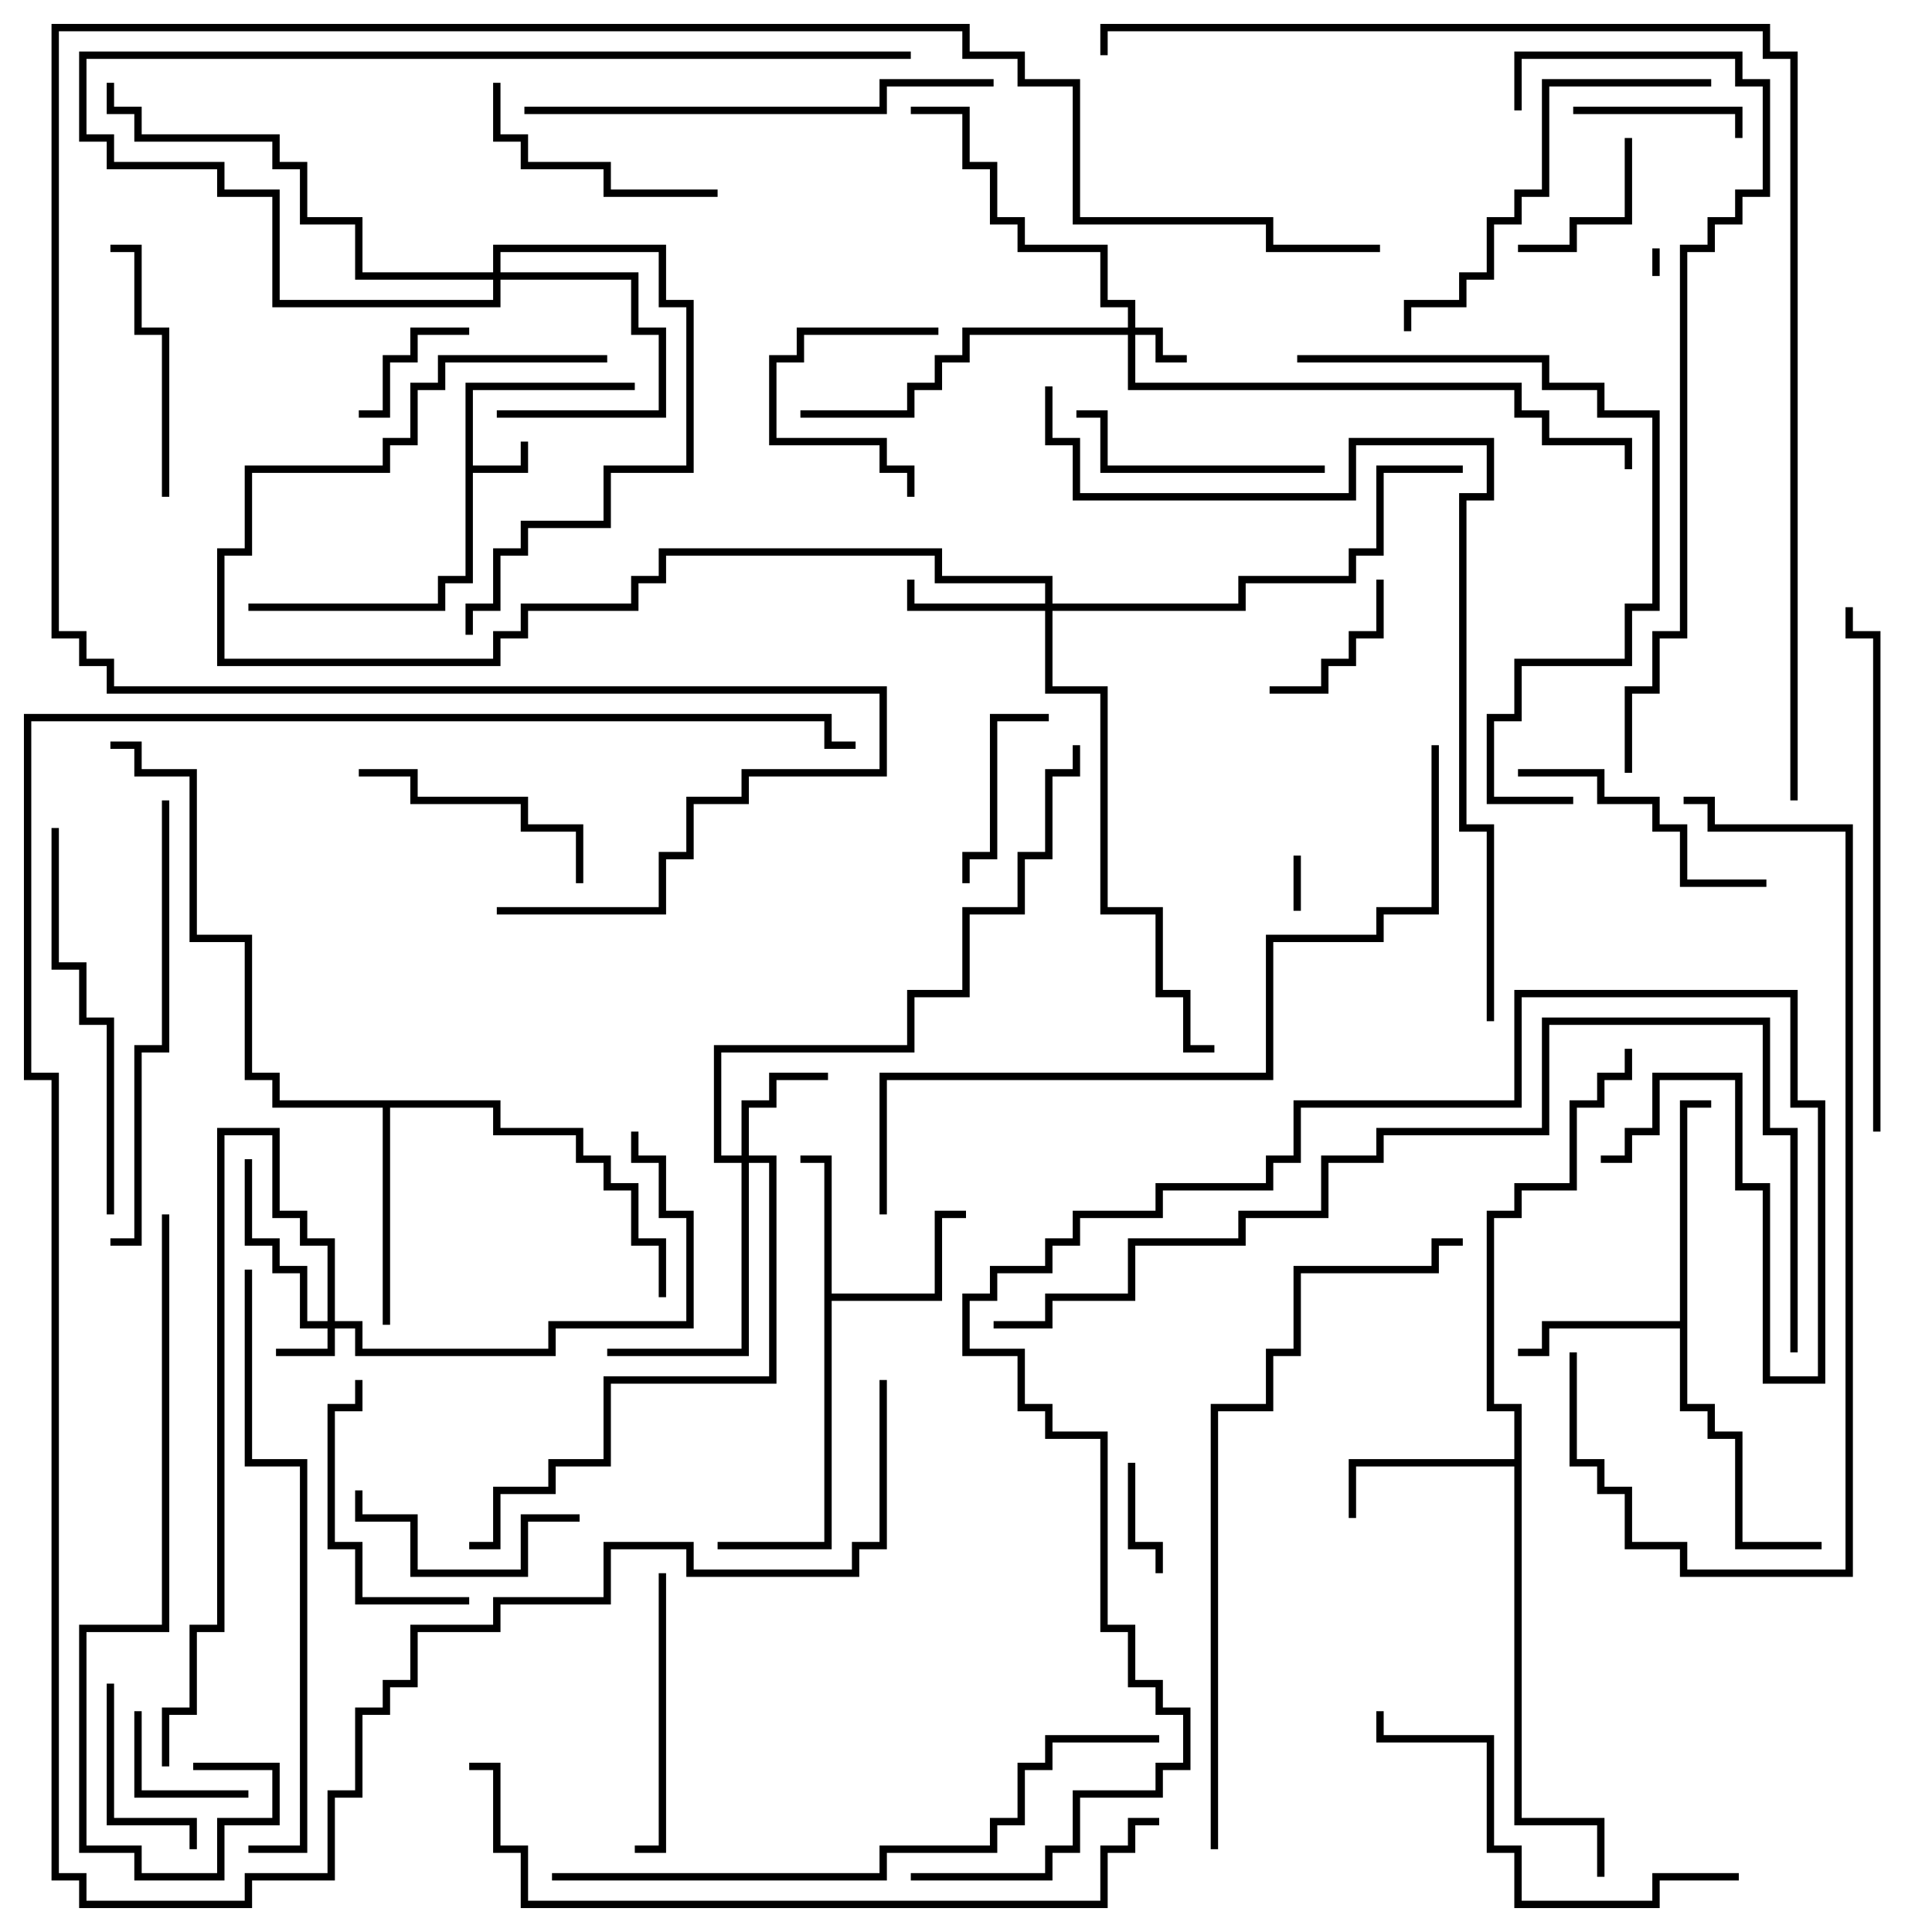 <svg version="1.1" width="105" height="105" xmlns="http://www.w3.org/2000/svg"><path d="M25.3,20.8L34.5,20.8L34.5,21.2L25.7,21.2L25.7,25.3L28.3,25.3L28.3,24L28.7,24L28.7,25.7L25.7,25.7L25.7,31.7L24.2,31.7L24.2,33.2L13.5,33.2L13.5,32.8L23.8,32.8L23.8,31.3L25.3,31.3z" stroke="none"/><path d="M44.8,63.2L43.5,63.2L43.5,62.8L45.2,62.8L45.2,70.3L50.8,70.3L50.8,65.8L52.5,65.8L52.5,66.2L51.2,66.2L51.2,70.7L45.2,70.7L45.2,84.2L39,84.2L39,83.8L44.8,83.8z" stroke="none"/><path d="M91.3,71.8L91.3,59.8L93,59.8L93,60.2L91.7,60.2L91.7,76.3L93.2,76.3L93.2,77.8L94.7,77.8L94.7,83.8L99,83.8L99,84.2L94.3,84.2L94.3,78.2L92.8,78.2L92.8,76.7L91.3,76.7L91.3,72.2L84.2,72.2L84.2,73.7L82.5,73.7L82.5,73.3L83.8,73.3L83.8,71.8z" stroke="none"/><path d="M82.3,79.3L82.3,76.7L80.8,76.7L80.8,65.8L82.3,65.8L82.3,64.3L85.3,64.3L85.3,59.8L86.8,59.8L86.8,58.3L88.3,58.3L88.3,57L88.7,57L88.7,58.7L87.2,58.7L87.2,60.2L85.7,60.2L85.7,64.7L82.7,64.7L82.7,66.2L81.2,66.2L81.2,76.3L82.7,76.3L82.7,98.8L87.2,98.8L87.2,102L86.8,102L86.8,99.2L82.3,99.2L82.3,79.7L73.7,79.7L73.7,82.5L73.3,82.5L73.3,79.3z" stroke="none"/><path d="M27.2,59.8L27.2,61.3L31.7,61.3L31.7,62.8L33.2,62.8L33.2,64.3L34.7,64.3L34.7,67.3L36.2,67.3L36.2,70.5L35.8,70.5L35.8,67.7L34.3,67.7L34.3,64.7L32.8,64.7L32.8,63.2L31.3,63.2L31.3,61.7L26.8,61.7L26.8,60.2L21.2,60.2L21.2,72L20.8,72L20.8,60.2L14.8,60.2L14.8,58.7L13.3,58.7L13.3,51.2L10.3,51.2L10.3,42.2L7.3,42.2L7.3,40.7L6,40.7L6,40.3L7.7,40.3L7.7,41.8L10.7,41.8L10.7,50.8L13.7,50.8L13.7,58.3L15.2,58.3L15.2,59.8z" stroke="none"/><path d="M17.8,71.8L17.8,67.7L16.3,67.7L16.3,66.2L14.8,66.2L14.8,61.7L12.2,61.7L12.2,88.7L10.7,88.7L10.7,93.2L9.2,93.2L9.2,96L8.8,96L8.8,92.8L10.3,92.8L10.3,88.3L11.8,88.3L11.8,61.3L15.2,61.3L15.2,65.8L16.7,65.8L16.7,67.3L18.2,67.3L18.2,71.8L19.7,71.8L19.7,73.3L29.8,73.3L29.8,71.8L37.3,71.8L37.3,66.2L35.8,66.2L35.8,63.2L34.3,63.2L34.3,61.5L34.7,61.5L34.7,62.8L36.2,62.8L36.2,65.8L37.7,65.8L37.7,72.2L30.2,72.2L30.2,73.7L19.3,73.7L19.3,72.2L18.2,72.2L18.2,73.7L15,73.7L15,73.3L17.8,73.3L17.8,72.2L16.3,72.2L16.3,69.2L14.8,69.2L14.8,67.7L13.3,67.7L13.3,63L13.7,63L13.7,67.3L15.2,67.3L15.2,68.8L16.7,68.8L16.7,71.8z" stroke="none"/><path d="M61.3,17.8L61.3,16.7L59.8,16.7L59.8,13.7L55.3,13.7L55.3,12.2L53.8,12.2L53.8,9.2L52.3,9.2L52.3,6.2L49.5,6.2L49.5,5.8L52.7,5.8L52.7,8.8L54.2,8.8L54.2,11.8L55.7,11.8L55.7,13.3L60.2,13.3L60.2,16.3L61.7,16.3L61.7,17.8L63.2,17.8L63.2,19.3L64.5,19.3L64.5,19.7L62.8,19.7L62.8,18.2L61.7,18.2L61.7,20.8L82.7,20.8L82.7,22.3L84.2,22.3L84.2,23.8L88.7,23.8L88.7,25.5L88.3,25.5L88.3,24.2L83.8,24.2L83.8,22.7L82.3,22.7L82.3,21.2L61.3,21.2L61.3,18.2L52.7,18.2L52.7,19.7L51.2,19.7L51.2,21.2L49.7,21.2L49.7,22.7L43.5,22.7L43.5,22.3L49.3,22.3L49.3,20.8L50.8,20.8L50.8,19.3L52.3,19.3L52.3,17.8z" stroke="none"/><path d="M40.3,62.8L40.3,59.8L41.8,59.8L41.8,58.3L45,58.3L45,58.7L42.2,58.7L42.2,60.2L40.7,60.2L40.7,62.8L42.2,62.8L42.2,75.2L33.2,75.2L33.2,79.7L30.2,79.7L30.2,81.2L27.2,81.2L27.2,84.2L25.5,84.2L25.5,83.8L26.8,83.8L26.8,80.8L29.8,80.8L29.8,79.3L32.8,79.3L32.8,74.8L41.8,74.8L41.8,63.2L40.7,63.2L40.7,73.7L33,73.7L33,73.3L40.3,73.3L40.3,63.2L38.8,63.2L38.8,56.8L49.3,56.8L49.3,53.8L52.3,53.8L52.3,49.3L55.3,49.3L55.3,46.3L56.8,46.3L56.8,41.8L58.3,41.8L58.3,40.5L58.7,40.5L58.7,42.2L57.2,42.2L57.2,46.7L55.7,46.7L55.7,49.7L52.7,49.7L52.7,54.2L49.7,54.2L49.7,57.2L39.2,57.2L39.2,62.8z" stroke="none"/><path d="M26.8,14.8L26.8,13.3L36.2,13.3L36.2,16.3L37.7,16.3L37.7,25.7L33.2,25.7L33.2,28.7L28.7,28.7L28.7,30.2L27.2,30.2L27.2,33.2L25.7,33.2L25.7,34.5L25.3,34.5L25.3,32.8L26.8,32.8L26.8,29.8L28.3,29.8L28.3,28.3L32.8,28.3L32.8,25.3L37.3,25.3L37.3,16.7L35.8,16.7L35.8,13.7L27.2,13.7L27.2,14.8L34.7,14.8L34.7,17.8L36.2,17.8L36.2,22.7L27,22.7L27,22.3L35.8,22.3L35.8,18.2L34.3,18.2L34.3,15.2L27.2,15.2L27.2,16.7L14.8,16.7L14.8,10.7L11.8,10.7L11.8,9.2L5.8,9.2L5.8,7.7L4.3,7.7L4.3,2.8L49.5,2.8L49.5,3.2L4.7,3.2L4.7,7.3L6.2,7.3L6.2,8.8L12.2,8.8L12.2,10.3L15.2,10.3L15.2,16.3L26.8,16.3L26.8,15.2L19.3,15.2L19.3,12.2L16.3,12.2L16.3,9.2L14.8,9.2L14.8,7.7L7.3,7.7L7.3,6.2L5.8,6.2L5.8,4.5L6.2,4.5L6.2,5.8L7.7,5.8L7.7,7.3L15.2,7.3L15.2,8.8L16.7,8.8L16.7,11.8L19.7,11.8L19.7,14.8z" stroke="none"/><path d="M56.8,32.8L56.8,31.7L50.8,31.7L50.8,30.2L36.2,30.2L36.2,31.7L34.7,31.7L34.7,33.2L28.7,33.2L28.7,34.7L27.2,34.7L27.2,36.2L11.8,36.2L11.8,29.8L13.3,29.8L13.3,25.3L20.8,25.3L20.8,23.8L22.3,23.8L22.3,20.8L23.8,20.8L23.8,19.3L33,19.3L33,19.7L24.2,19.7L24.2,21.2L22.7,21.2L22.7,24.2L21.2,24.2L21.2,25.7L13.7,25.7L13.7,30.2L12.2,30.2L12.2,35.8L26.8,35.8L26.8,34.3L28.3,34.3L28.3,32.8L34.3,32.8L34.3,31.3L35.8,31.3L35.8,29.8L51.2,29.8L51.2,31.3L57.2,31.3L57.2,32.8L67.3,32.8L67.3,31.3L73.3,31.3L73.3,29.8L74.8,29.8L74.8,25.3L79.5,25.3L79.5,25.7L75.2,25.7L75.2,30.2L73.7,30.2L73.7,31.7L67.7,31.7L67.7,33.2L57.2,33.2L57.2,37.3L60.2,37.3L60.2,49.3L63.2,49.3L63.2,53.8L64.7,53.8L64.7,56.8L66,56.8L66,57.2L64.3,57.2L64.3,54.2L62.8,54.2L62.8,49.7L59.8,49.7L59.8,37.7L56.8,37.7L56.8,33.2L49.3,33.2L49.3,31.5L49.7,31.5L49.7,32.8z" stroke="none"/><path d="M89.8,13.5L90.2,13.5L90.2,15L89.8,15z" stroke="none"/><path d="M70.7,49.5L70.3,49.5L70.3,46.5L70.7,46.5z" stroke="none"/><path d="M61.3,79.5L61.7,79.5L61.7,83.8L63.2,83.8L63.2,85.5L62.8,85.5L62.8,84.2L61.3,84.2z" stroke="none"/><path d="M13.5,97.3L13.5,97.7L7.3,97.7L7.3,93L7.7,93L7.7,97.3z" stroke="none"/><path d="M25.5,17.8L25.5,18.2L22.7,18.2L22.7,19.7L21.2,19.7L21.2,22.7L19.5,22.7L19.5,22.3L20.8,22.3L20.8,19.3L22.3,19.3L22.3,17.8z" stroke="none"/><path d="M69,37.7L69,37.3L71.8,37.3L71.8,35.8L73.3,35.8L73.3,34.3L74.8,34.3L74.8,31.5L75.2,31.5L75.2,34.7L73.7,34.7L73.7,36.2L72.2,36.2L72.2,37.7z" stroke="none"/><path d="M88.3,7.5L88.7,7.5L88.7,12.2L85.7,12.2L85.7,13.7L82.5,13.7L82.5,13.3L85.3,13.3L85.3,11.8L88.3,11.8z" stroke="none"/><path d="M85.5,6.2L85.5,5.8L94.7,5.8L94.7,7.5L94.3,7.5L94.3,6.2z" stroke="none"/><path d="M51,17.8L51,18.2L43.7,18.2L43.7,19.7L42.2,19.7L42.2,23.8L48.2,23.8L48.2,25.3L49.7,25.3L49.7,27L49.3,27L49.3,25.7L47.8,25.7L47.8,24.2L41.8,24.2L41.8,19.3L43.3,19.3L43.3,17.8z" stroke="none"/><path d="M5.8,91.5L6.2,91.5L6.2,98.8L10.7,98.8L10.7,100.5L10.3,100.5L10.3,99.2L5.8,99.2z" stroke="none"/><path d="M52.7,48L52.3,48L52.3,46.3L53.8,46.3L53.8,38.8L57,38.8L57,39.2L54.2,39.2L54.2,46.7L52.7,46.7z" stroke="none"/><path d="M19.3,81L19.7,81L19.7,82.3L22.7,82.3L22.7,85.3L28.3,85.3L28.3,82.3L31.5,82.3L31.5,82.7L28.7,82.7L28.7,85.7L22.3,85.7L22.3,82.7L19.3,82.7z" stroke="none"/><path d="M26.8,4.5L27.2,4.5L27.2,7.3L28.7,7.3L28.7,8.8L33.2,8.8L33.2,10.3L39,10.3L39,10.7L32.8,10.7L32.8,9.2L28.3,9.2L28.3,7.7L26.8,7.7z" stroke="none"/><path d="M19.3,75L19.7,75L19.7,76.7L18.2,76.7L18.2,83.8L19.7,83.8L19.7,86.8L25.5,86.8L25.5,87.2L19.3,87.2L19.3,84.2L17.8,84.2L17.8,76.3L19.3,76.3z" stroke="none"/><path d="M19.5,42.2L19.5,41.8L22.7,41.8L22.7,43.3L28.7,43.3L28.7,44.8L31.7,44.8L31.7,48L31.3,48L31.3,45.2L28.3,45.2L28.3,43.7L22.3,43.7L22.3,42.2z" stroke="none"/><path d="M72,25.3L72,25.7L59.8,25.7L59.8,22.7L58.5,22.7L58.5,22.3L60.2,22.3L60.2,25.3z" stroke="none"/><path d="M9.2,27L8.8,27L8.8,18.2L7.3,18.2L7.3,13.7L6,13.7L6,13.3L7.7,13.3L7.7,17.8L9.2,17.8z" stroke="none"/><path d="M82.5,42.2L82.5,41.8L87.2,41.8L87.2,43.3L90.2,43.3L90.2,44.8L91.7,44.8L91.7,47.8L96,47.8L96,48.2L91.3,48.2L91.3,45.2L89.8,45.2L89.8,43.7L86.8,43.7L86.8,42.2z" stroke="none"/><path d="M35.8,85.5L36.2,85.5L36.2,100.7L34.5,100.7L34.5,100.3L35.8,100.3z" stroke="none"/><path d="M2.8,45L3.2,45L3.2,52.3L4.7,52.3L4.7,55.3L6.2,55.3L6.2,66L5.8,66L5.8,55.7L4.3,55.7L4.3,52.7L2.8,52.7z" stroke="none"/><path d="M93,4.3L93,4.7L84.2,4.7L84.2,10.7L82.7,10.7L82.7,12.2L81.2,12.2L81.2,15.2L79.7,15.2L79.7,16.7L76.7,16.7L76.7,18L76.3,18L76.3,16.3L79.3,16.3L79.3,14.8L80.8,14.8L80.8,11.8L82.3,11.8L82.3,10.3L83.8,10.3L83.8,4.3z" stroke="none"/><path d="M94.5,101.8L94.5,102.2L90.2,102.2L90.2,103.7L82.3,103.7L82.3,100.7L80.8,100.7L80.8,94.7L74.8,94.7L74.8,93L75.2,93L75.2,94.3L81.2,94.3L81.2,100.3L82.7,100.3L82.7,103.3L89.8,103.3L89.8,101.8z" stroke="none"/><path d="M8.8,43.5L9.2,43.5L9.2,57.2L7.7,57.2L7.7,67.7L6,67.7L6,67.3L7.3,67.3L7.3,56.8L8.8,56.8z" stroke="none"/><path d="M28.5,6.2L28.5,5.8L47.8,5.8L47.8,4.3L54,4.3L54,4.7L48.2,4.7L48.2,6.2z" stroke="none"/><path d="M70.5,19.7L70.5,19.3L84.2,19.3L84.2,20.8L87.2,20.8L87.2,22.3L90.2,22.3L90.2,33.2L88.7,33.2L88.7,36.2L82.7,36.2L82.7,39.2L81.2,39.2L81.2,43.3L85.5,43.3L85.5,43.7L80.8,43.7L80.8,38.8L82.3,38.8L82.3,35.8L88.3,35.8L88.3,32.8L89.8,32.8L89.8,22.7L86.8,22.7L86.8,21.2L83.8,21.2L83.8,19.7z" stroke="none"/><path d="M102.2,61.5L101.8,61.5L101.8,34.7L100.3,34.7L100.3,33L100.7,33L100.7,34.3L102.2,34.3z" stroke="none"/><path d="M8.8,66L9.2,66L9.2,88.7L4.7,88.7L4.7,100.3L7.7,100.3L7.7,101.8L11.8,101.8L11.8,98.8L14.8,98.8L14.8,96.2L10.5,96.2L10.5,95.8L15.2,95.8L15.2,99.2L12.2,99.2L12.2,102.2L7.3,102.2L7.3,100.7L4.3,100.7L4.3,88.3L8.8,88.3z" stroke="none"/><path d="M85.3,73.5L85.7,73.5L85.7,79.3L87.2,79.3L87.2,80.8L88.7,80.8L88.7,83.8L91.7,83.8L91.7,85.3L100.3,85.3L100.3,45.2L92.8,45.2L92.8,43.7L91.5,43.7L91.5,43.3L93.2,43.3L93.2,44.8L100.7,44.8L100.7,85.7L91.3,85.7L91.3,84.2L88.3,84.2L88.3,81.2L86.8,81.2L86.8,79.7L85.3,79.7z" stroke="none"/><path d="M13.5,100.7L13.5,100.3L16.3,100.3L16.3,79.7L13.3,79.7L13.3,69L13.7,69L13.7,79.3L16.7,79.3L16.7,100.7z" stroke="none"/><path d="M30,102.2L30,101.8L47.8,101.8L47.8,100.3L53.8,100.3L53.8,98.8L55.3,98.8L55.3,95.8L56.8,95.8L56.8,94.3L63,94.3L63,94.7L57.2,94.7L57.2,96.2L55.7,96.2L55.7,99.2L54.2,99.2L54.2,100.7L48.2,100.7L48.2,102.2z" stroke="none"/><path d="M47.8,75L48.2,75L48.2,84.2L46.7,84.2L46.7,85.7L37.3,85.7L37.3,84.2L33.2,84.2L33.2,87.2L27.2,87.2L27.2,88.7L22.7,88.7L22.7,91.7L21.2,91.7L21.2,93.2L19.7,93.2L19.7,97.7L18.2,97.7L18.2,102.2L13.7,102.2L13.7,103.7L4.3,103.7L4.3,102.2L2.8,102.2L2.8,58.7L1.3,58.7L1.3,38.8L45.2,38.8L45.2,40.3L46.5,40.3L46.5,40.7L44.8,40.7L44.8,39.2L1.7,39.2L1.7,58.3L3.2,58.3L3.2,101.8L4.7,101.8L4.7,103.3L13.3,103.3L13.3,101.8L17.8,101.8L17.8,97.3L19.3,97.3L19.3,92.8L20.8,92.8L20.8,91.3L22.3,91.3L22.3,88.3L26.8,88.3L26.8,86.8L32.8,86.8L32.8,83.8L37.7,83.8L37.7,85.3L46.3,85.3L46.3,83.8L47.8,83.8z" stroke="none"/><path d="M66.2,100.5L65.8,100.5L65.8,76.3L68.8,76.3L68.8,73.3L70.3,73.3L70.3,68.8L77.8,68.8L77.8,67.3L79.5,67.3L79.5,67.7L78.2,67.7L78.2,69.2L70.7,69.2L70.7,73.7L69.2,73.7L69.2,76.7L66.2,76.7z" stroke="none"/><path d="M88.7,42L88.3,42L88.3,37.3L89.8,37.3L89.8,34.3L91.3,34.3L91.3,13.3L92.8,13.3L92.8,11.8L94.3,11.8L94.3,10.3L95.8,10.3L95.8,4.7L94.3,4.7L94.3,3.2L82.7,3.2L82.7,6L82.3,6L82.3,2.8L94.7,2.8L94.7,4.3L96.2,4.3L96.2,10.7L94.7,10.7L94.7,12.2L93.2,12.2L93.2,13.7L91.7,13.7L91.7,34.7L90.2,34.7L90.2,37.7L88.7,37.7z" stroke="none"/><path d="M25.5,96.2L25.5,95.8L27.2,95.8L27.2,100.3L28.7,100.3L28.7,103.3L59.8,103.3L59.8,100.3L61.3,100.3L61.3,98.8L63,98.8L63,99.2L61.7,99.2L61.7,100.7L60.2,100.7L60.2,103.7L28.3,103.7L28.3,100.7L26.8,100.7L26.8,96.2z" stroke="none"/><path d="M77.8,40.5L78.2,40.5L78.2,49.7L75.2,49.7L75.2,51.2L69.2,51.2L69.2,58.7L48.2,58.7L48.2,66L47.8,66L47.8,58.3L68.8,58.3L68.8,50.8L74.8,50.8L74.8,49.3L77.8,49.3z" stroke="none"/><path d="M81.2,55.5L80.8,55.5L80.8,45.2L79.3,45.2L79.3,26.8L80.8,26.8L80.8,24.2L73.7,24.2L73.7,27.2L58.3,27.2L58.3,24.2L56.8,24.2L56.8,21L57.2,21L57.2,23.8L58.7,23.8L58.7,26.8L73.3,26.8L73.3,23.8L81.2,23.8L81.2,27.2L79.7,27.2L79.7,44.8L81.2,44.8z" stroke="none"/><path d="M97.7,73.5L97.3,73.5L97.3,61.7L95.8,61.7L95.8,55.7L84.2,55.7L84.2,61.7L75.2,61.7L75.2,63.2L72.2,63.2L72.2,66.2L67.7,66.2L67.7,67.7L61.7,67.7L61.7,70.7L57.2,70.7L57.2,72.2L54,72.2L54,71.8L56.8,71.8L56.8,70.3L61.3,70.3L61.3,67.3L67.3,67.3L67.3,65.8L71.8,65.8L71.8,62.8L74.8,62.8L74.8,61.3L83.8,61.3L83.8,55.3L96.2,55.3L96.2,61.3L97.7,61.3z" stroke="none"/><path d="M49.5,102.2L49.5,101.8L56.8,101.8L56.8,100.3L58.3,100.3L58.3,97.3L62.8,97.3L62.8,95.8L64.3,95.8L64.3,93.2L62.8,93.2L62.8,91.7L61.3,91.7L61.3,88.7L59.8,88.7L59.8,78.2L56.8,78.2L56.8,76.7L55.3,76.7L55.3,73.7L52.3,73.7L52.3,70.3L53.8,70.3L53.8,68.8L56.8,68.8L56.8,67.3L58.3,67.3L58.3,65.8L62.8,65.8L62.8,64.3L68.8,64.3L68.8,62.8L70.3,62.8L70.3,59.8L82.3,59.8L82.3,53.8L97.7,53.8L97.7,59.8L99.2,59.8L99.2,75.2L95.8,75.2L95.8,64.7L94.3,64.7L94.3,58.7L90.2,58.7L90.2,61.7L88.7,61.7L88.7,63.2L87,63.2L87,62.8L88.3,62.8L88.3,61.3L89.8,61.3L89.8,58.3L94.7,58.3L94.7,64.3L96.2,64.3L96.2,74.8L98.8,74.8L98.8,60.2L97.3,60.2L97.3,54.2L82.7,54.2L82.7,60.2L70.7,60.2L70.7,63.2L69.2,63.2L69.2,64.7L63.2,64.7L63.2,66.2L58.7,66.2L58.7,67.7L57.2,67.7L57.2,69.2L54.2,69.2L54.2,70.7L52.7,70.7L52.7,73.3L55.7,73.3L55.7,76.3L57.2,76.3L57.2,77.8L60.2,77.8L60.2,88.3L61.7,88.3L61.7,91.3L63.2,91.3L63.2,92.8L64.7,92.8L64.7,96.2L63.2,96.2L63.2,97.7L58.7,97.7L58.7,100.7L57.2,100.7L57.2,102.2z" stroke="none"/><path d="M97.7,43.5L97.3,43.5L97.3,3.2L95.8,3.2L95.8,1.7L60.2,1.7L60.2,3L59.8,3L59.8,1.3L96.2,1.3L96.2,2.8L97.7,2.8z" stroke="none"/><path d="M75,13.3L75,13.7L68.8,13.7L68.8,12.2L58.3,12.2L58.3,4.7L55.3,4.7L55.3,3.2L52.3,3.2L52.3,1.7L3.2,1.7L3.2,34.3L4.7,34.3L4.7,35.8L6.2,35.8L6.2,37.3L48.2,37.3L48.2,42.2L40.7,42.2L40.7,43.7L37.7,43.7L37.7,46.7L36.2,46.7L36.2,49.7L27,49.7L27,49.3L35.8,49.3L35.8,46.3L37.3,46.3L37.3,43.3L40.3,43.3L40.3,41.8L47.8,41.8L47.8,37.7L5.8,37.7L5.8,36.2L4.3,36.2L4.3,34.7L2.8,34.7L2.8,1.3L52.7,1.3L52.7,2.8L55.7,2.8L55.7,4.3L58.7,4.3L58.7,11.8L69.2,11.8L69.2,13.3z" stroke="none"/></svg>